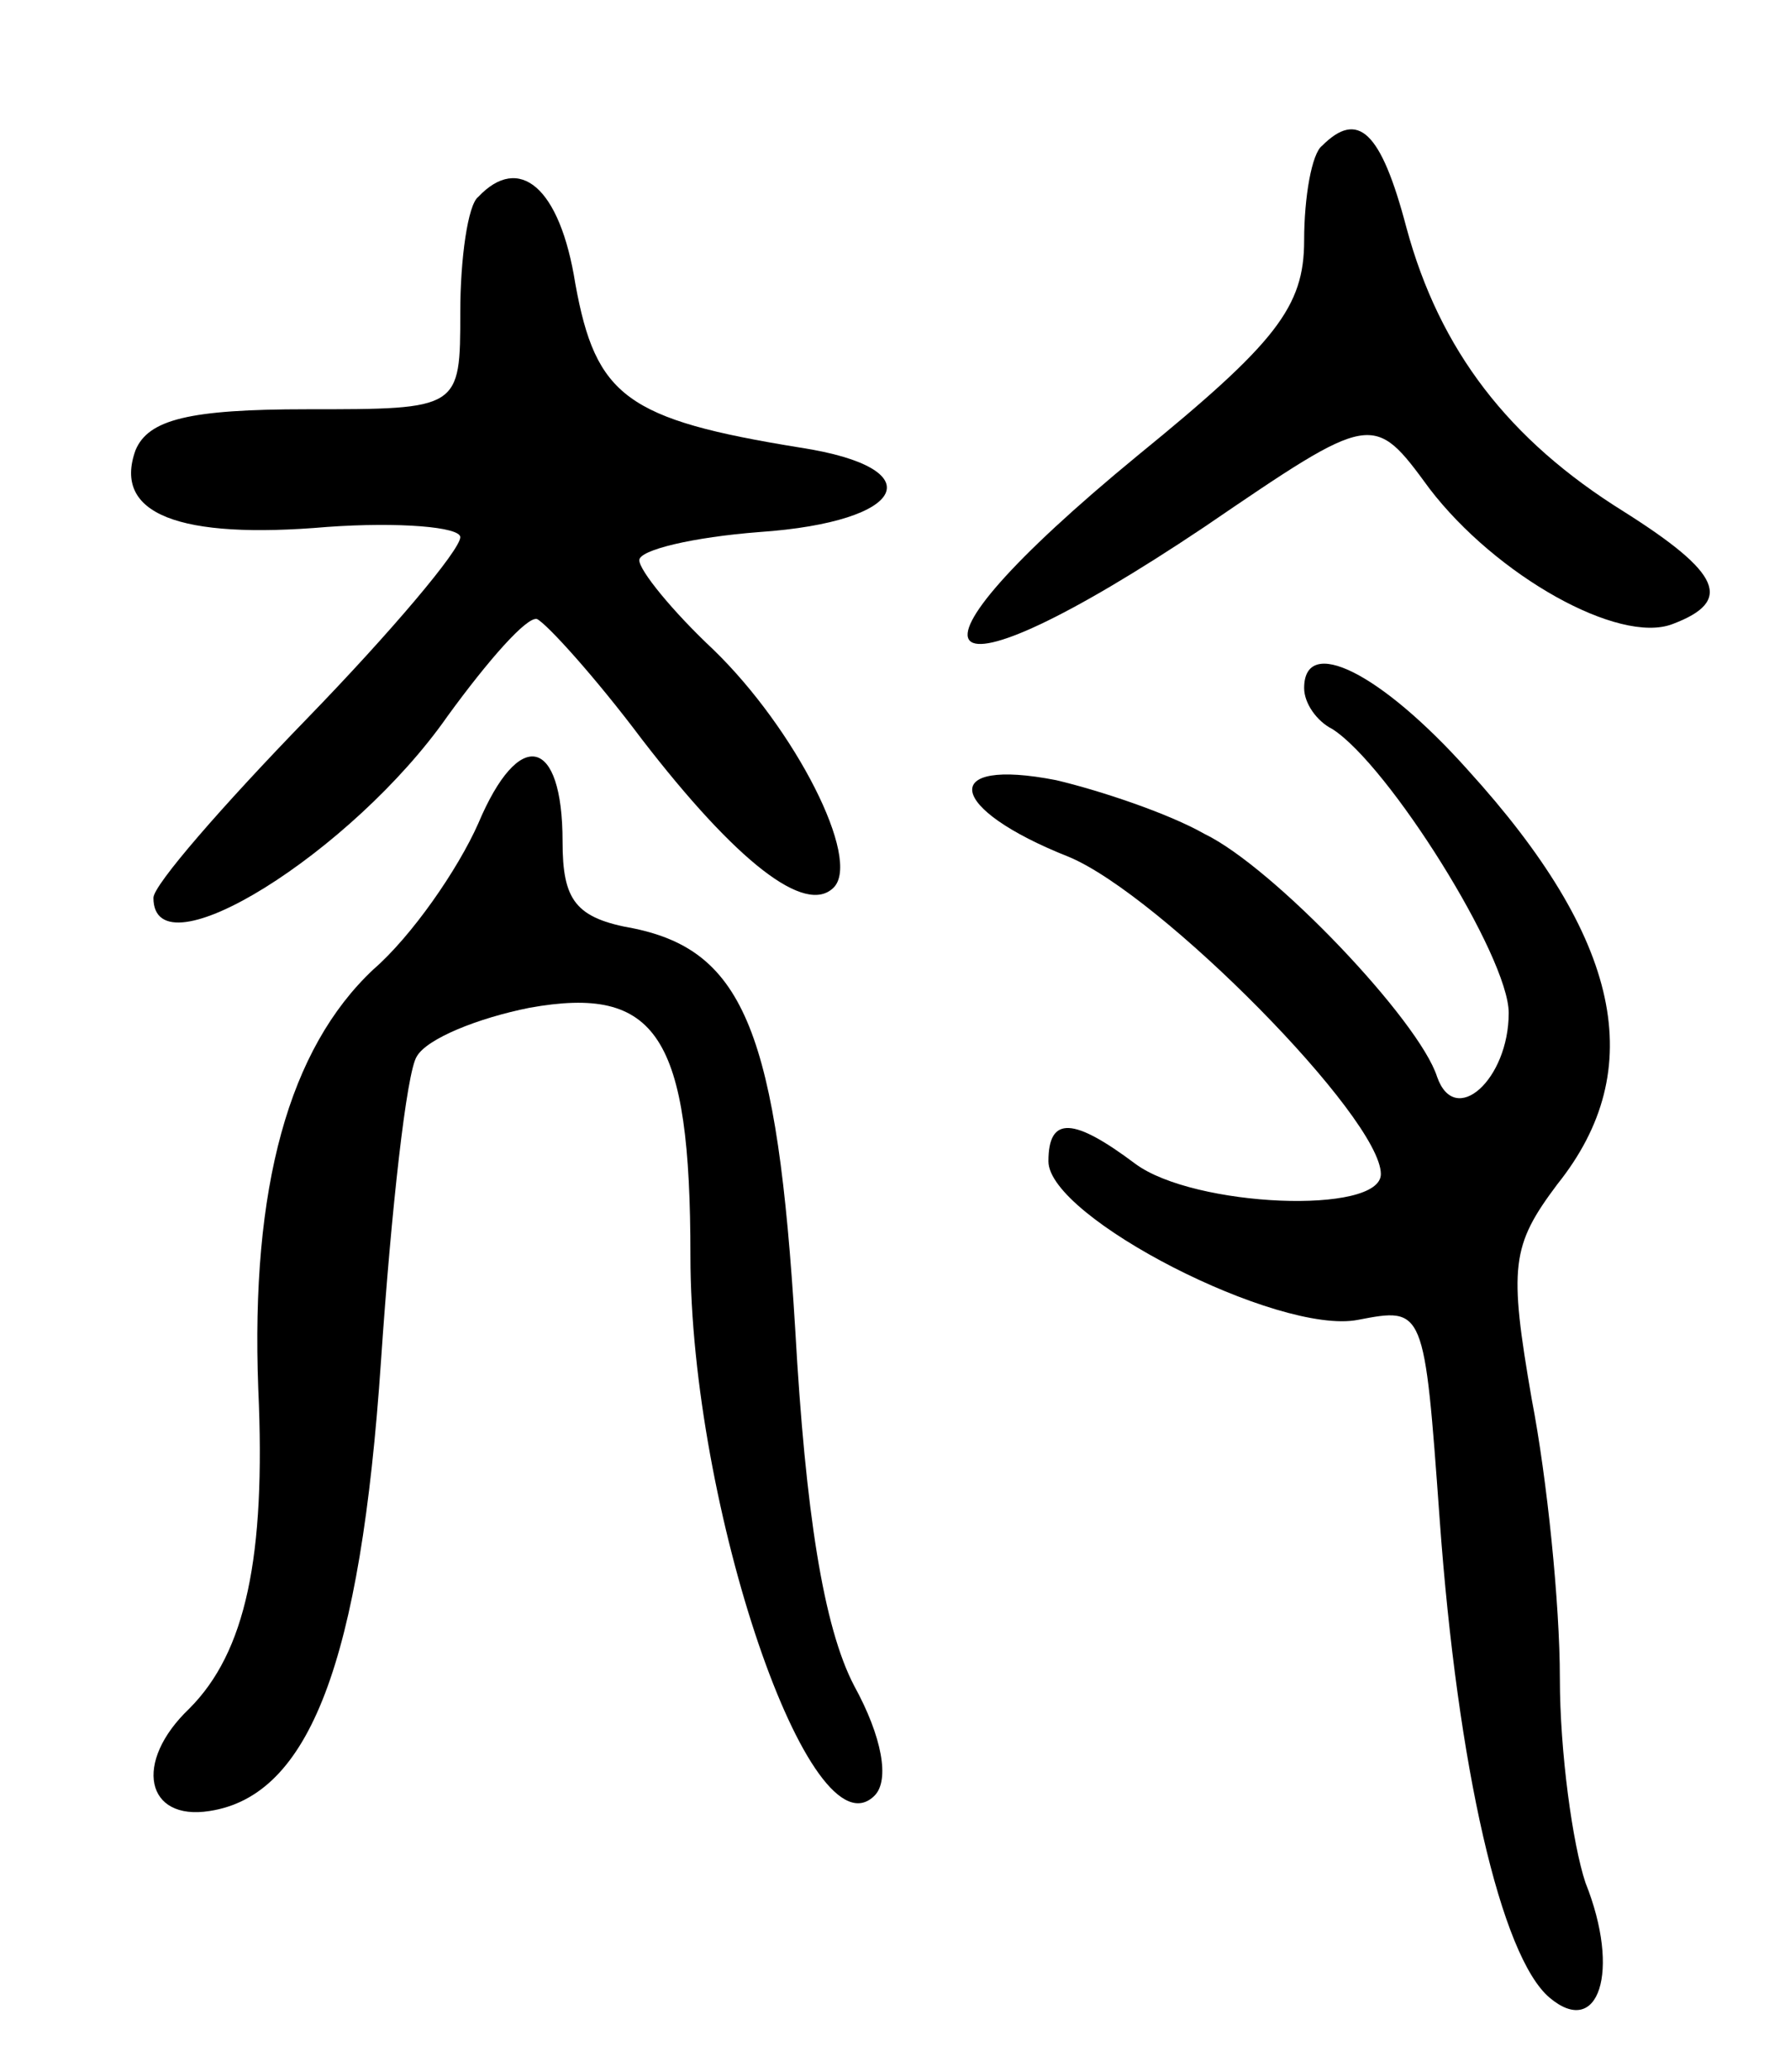 <svg version="1.0" xmlns="http://www.w3.org/2000/svg"
 width="70pt" height="81pt" viewBox="0 0 70 81"
 preserveAspectRatio="xMidYMid meet">
<g transform="translate(0,81) scale(0.1,-0.1)"
fill="#000000" stroke="none">
<path d="M517 753 c-4 -3 -7 -20 -7 -37 0 -26 -11 -40 -65 -84 -101 -83 -83
-101 26 -28 66 45 66 45 88 15 26 -34 74 -61 95 -53 24 9 19 20 -19 44 -45 28
-72 63 -85 111 -10 38 -19 46 -33 32z"/>
<path d="M187 733 c-4 -3 -7 -24 -7 -45 0 -38 0 -38 -60 -38 -46 0 -62 -4 -67
-16 -9 -25 17 -35 75 -30 28 2 52 0 52 -4 0 -5 -27 -37 -60 -71 -33 -34 -60
-65 -60 -70 0 -31 78 18 115 71 16 22 31 39 35 38 4 -2 23 -23 41 -47 37 -48
64 -69 75 -58 11 11 -15 62 -47 93 -16 15 -29 31 -29 35 0 4 21 9 47 11 58 4
68 25 16 33 -68 11 -80 20 -88 64 -6 38 -22 51 -38 34z"/>
<path d="M510 541 c0 -6 5 -13 11 -16 22 -14 69 -89 69 -111 0 -26 -21 -45
-28 -25 -7 22 -64 82 -91 95 -14 8 -41 17 -58 21 -46 9 -43 -11 5 -30 36 -15
122 -102 122 -124 0 -16 -73 -13 -96 4 -24 18 -34 19 -34 1 0 -22 90 -68 121
-62 26 5 26 5 32 -78 7 -97 24 -171 43 -187 19 -16 28 10 14 45 -5 15 -10 51
-10 80 0 29 -5 78 -11 109 -9 52 -8 60 10 84 36 45 25 96 -35 162 -34 38 -64
53 -64 32z"/>
<path d="M187 488 c-8 -18 -26 -44 -41 -57 -33 -31 -48 -85 -45 -164 3 -66 -5
-103 -27 -125 -22 -21 -17 -44 8 -40 39 6 59 58 67 176 4 59 10 113 14 119 4
7 24 15 44 19 50 9 63 -11 63 -97 0 -98 47 -236 72 -211 6 6 3 23 -8 43 -12
23 -19 68 -23 139 -7 116 -20 148 -63 157 -23 4 -28 11 -28 34 0 41 -17 45
-33 7z"/>
</g>
</svg>
